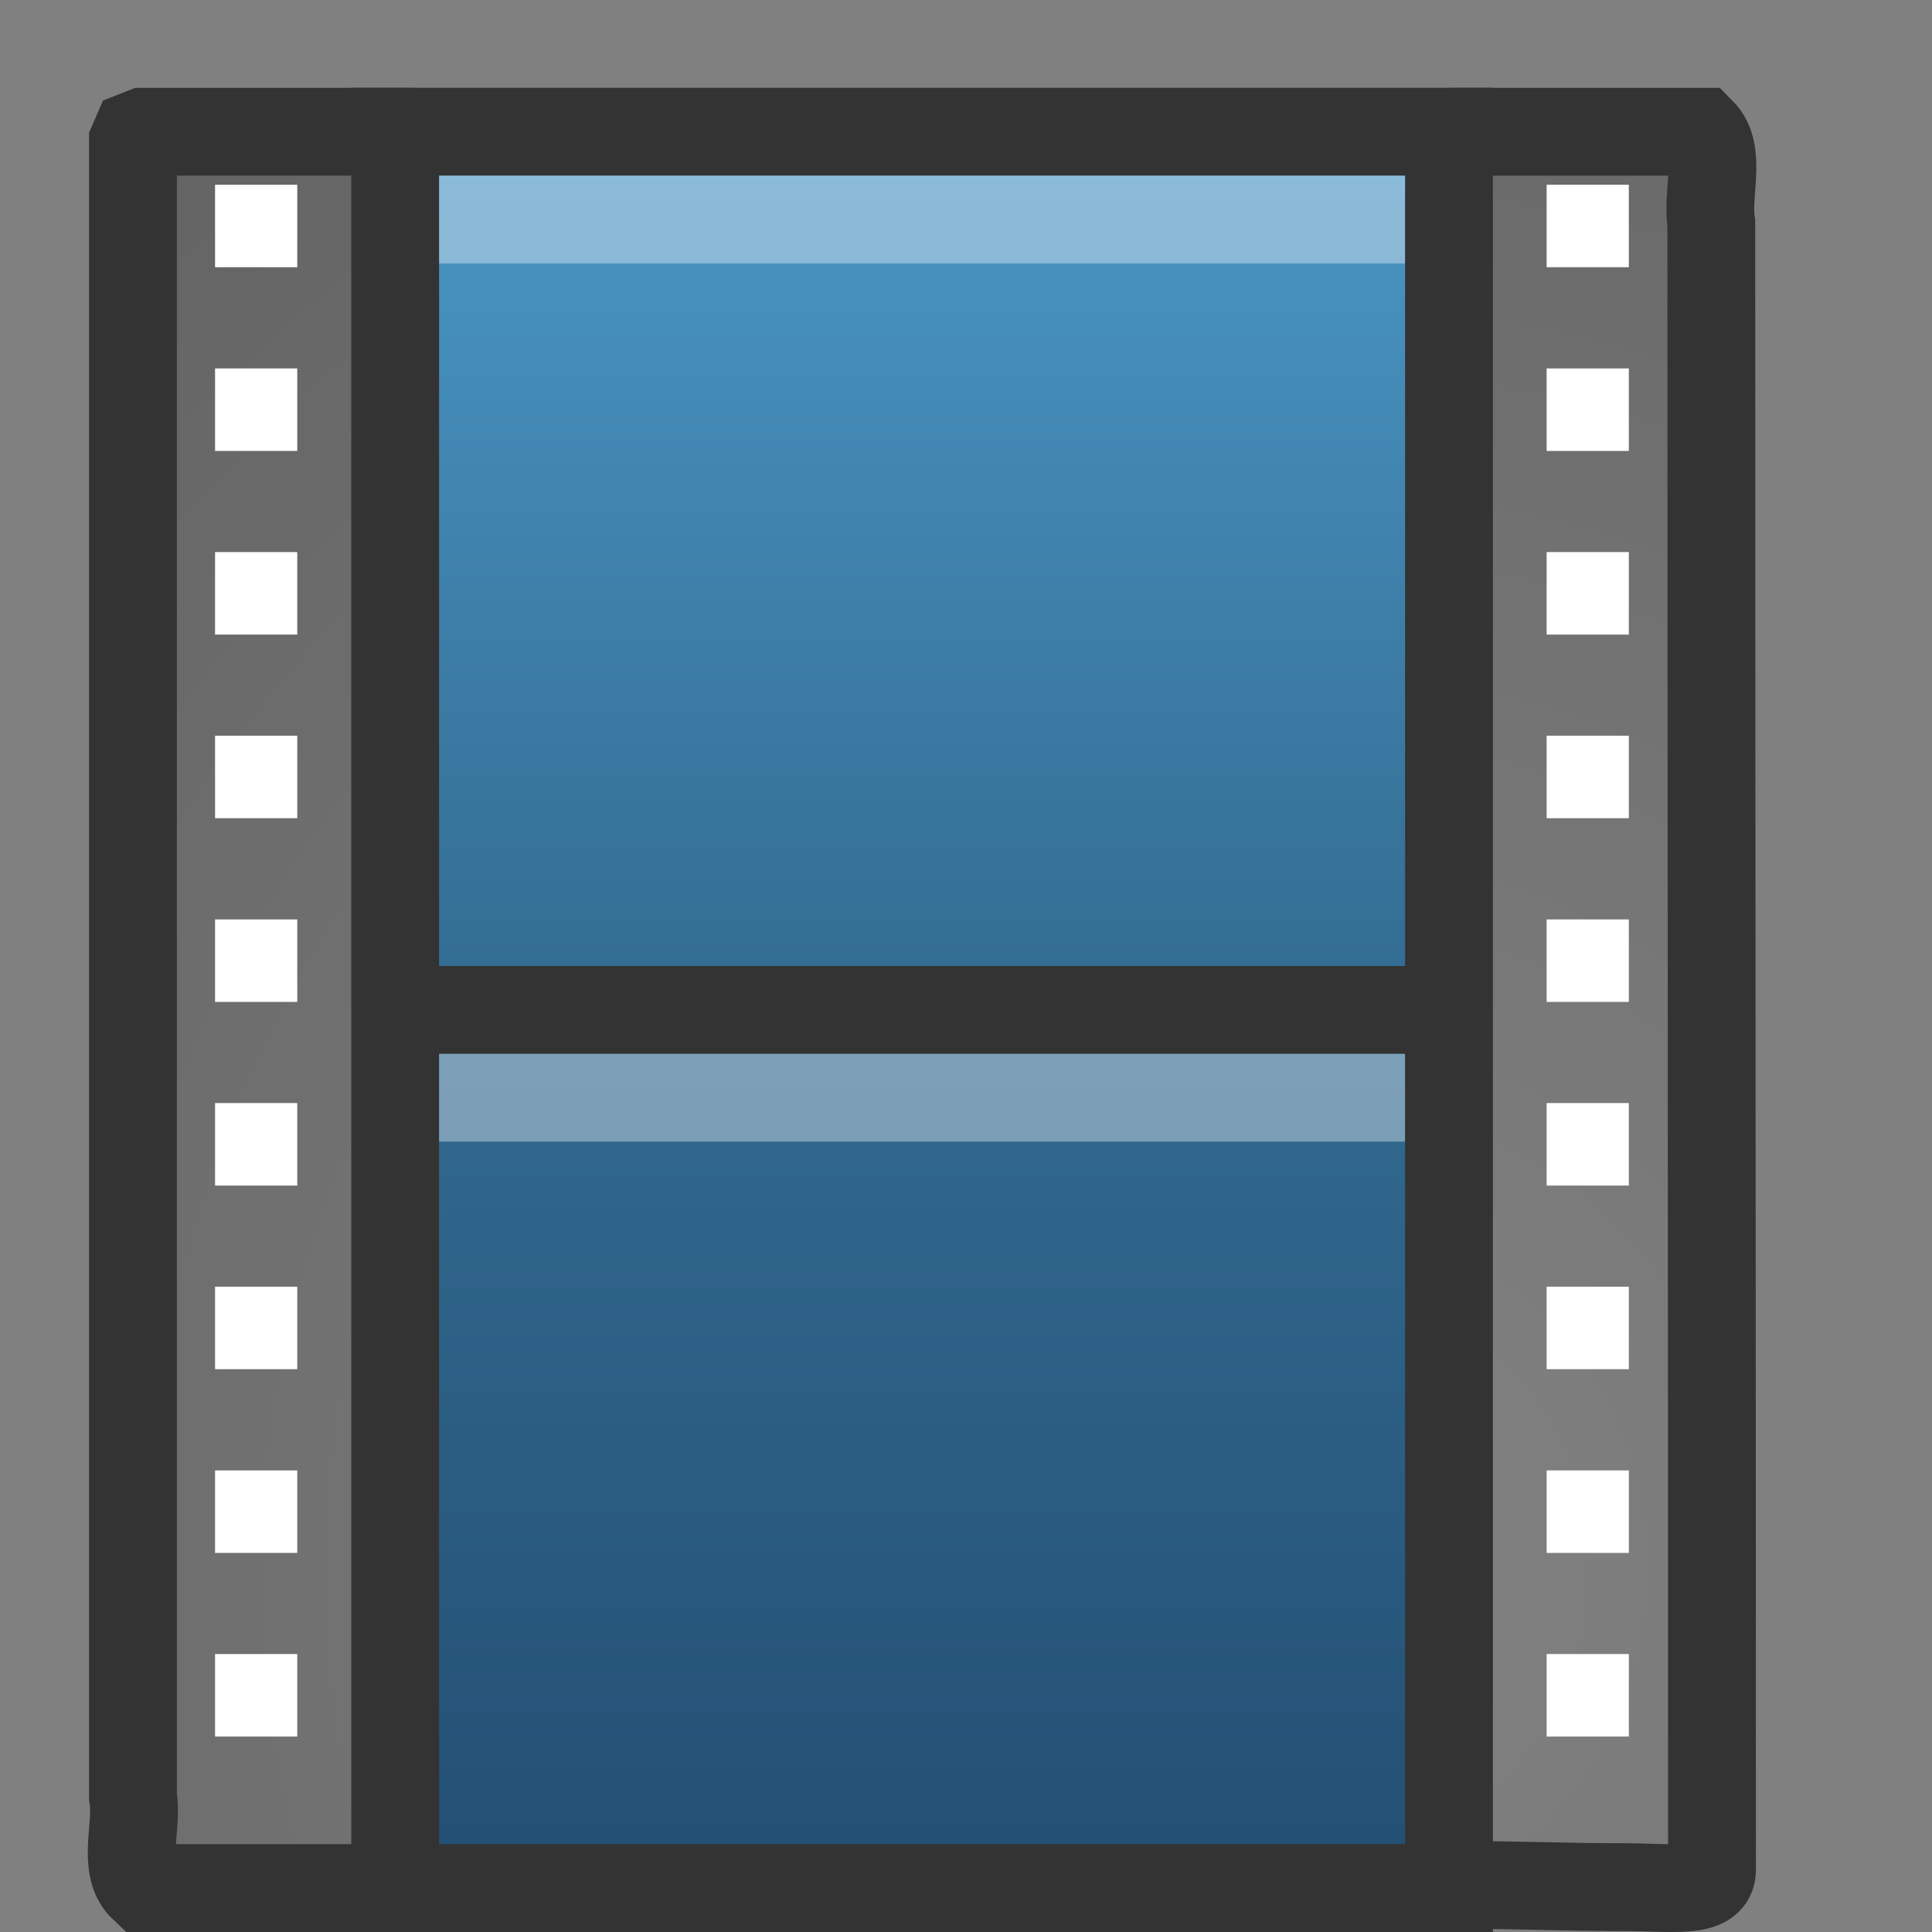 <?xml version="1.0" encoding="UTF-8" standalone="no"?>
<!-- Created with Inkscape (http://www.inkscape.org/) -->
<svg id="svg3750" xmlns:rdf="http://www.w3.org/1999/02/22-rdf-syntax-ns#" xmlns="http://www.w3.org/2000/svg" height="22" width="22" version="1.1" xmlns:cc="http://creativecommons.org/ns#" xmlns:xlink="http://www.w3.org/1999/xlink" xmlns:dc="http://purl.org/dc/elements/1.1/">
 <rect width="100%" height="100%" fill="#808080" stroke="none"/>
 <defs id="defs3752">
  <linearGradient id="linearGradient2894" y2="22.687" gradientUnits="userSpaceOnUse" x2="12.299" gradientTransform="matrix(1.041 0 0 .943 -2.3 -5.399)" y1=".423" x1="12.299">
   <stop id="stop3618" style="stop-color:#4C99C8" offset="0"/>
   <stop id="stop3270" style="stop-color:#326B91" offset=".5"/>
   <stop id="stop3620" style="stop-color:#234D72" offset="1"/>
  </linearGradient>
  <radialGradient id="radialGradient2897" xlink:href="#linearGradient259" gradientUnits="userSpaceOnUse" cy="35.737" cx="33.967" gradientTransform="matrix(.457 0 0 .508 -.244 -6.279)" r="86.708"/>
  <linearGradient id="linearGradient259">
   <stop id="stop260" style="stop-color:#828282" offset="0"/>
   <stop id="stop261" style="stop-color:#434343" offset="1"/>
  </linearGradient>
  <radialGradient id="radialGradient3748" gradientUnits="userSpaceOnUse" xlink:href="#linearGradient259" cx="33.967" cy="35.737" r="86.708" gradientTransform="matrix(.495 0 0 .509 -1.889 -6.282)"/>
 </defs>
 <g id="layer1" transform="translate(0,6)">
  <path id="path3385" style="stroke:#333;display:block;fill:url(#radialGradient3748)" d="m4.769 15.5h-3.134c-0.254-0.237-0.061-0.707-0.121-1.042v-18.843l0.035-0.081 0.086-0.034h3.091"/>
  <path id="rect15391" style="stroke:#333;display:block;fill:url(#radialGradient2897)" d="m16.5-4.5h2.875c0.234 0.236 0.056 0.706 0.112 1.04 0 6.269 0.008 12.484 0.008 18.754 0 0.276-0.466 0.195-1.023 0.195-0.649 0-1.299-0.027-1.948-0.027"/>
  <rect id="rect3457" style="stroke:#333;fill:url(#linearGradient2894)" rx="0" ry="0" height="20" width="12" y="-4.5" x="4.5"/>
  <path id="path3460" style="stroke:#333;fill:none" d="m4.5 5.5h12.002"/>
  <g id="g2547" style="stroke-width:.999" transform="matrix(0.936 0 0 1.045 -1.633 -6.088)">
   <rect id="rect3464" style="fill:#fff" height=".899" width="1" y="2.097" x="4.361"/>
   <rect id="rect3466" style="fill:#fff" height=".899" width="1" y="4.099" x="4.361"/>
   <rect id="rect3468" style="fill:#fff" height=".899" width="1" y="6.1" x="4.361"/>
   <rect id="rect3470" style="fill:#fff" height=".899" width="1" y="8.101" x="4.361"/>
   <rect id="rect3472" style="fill:#fff" height=".899" width="1" y="10.103" x="4.361"/>
   <rect id="rect3474" style="fill:#fff" height=".899" width="1" y="12.104" x="4.361"/>
   <rect id="rect3476" style="fill:#fff" height=".899" width="1" y="14.105" x="4.361"/>
   <rect id="rect3478" style="fill:#fff" height=".899" width="1" y="16.107" x="4.361"/>
   <rect id="rect3480" style="fill:#fff" height=".899" width="1" y="18.108" x="4.361"/>
  </g>
  <g id="g2559" style="stroke-width:.999" transform="matrix(0.936 0 0 1.045 13.53 -6.088)">
   <rect id="rect2561" style="fill:#fff" height=".899" width="1" y="2.097" x="4.361"/>
   <rect id="rect2563" style="fill:#fff" height=".899" width="1" y="4.099" x="4.361"/>
   <rect id="rect2565" style="fill:#fff" height=".899" width="1" y="6.1" x="4.361"/>
   <rect id="rect2567" style="fill:#fff" height=".899" width="1" y="8.101" x="4.361"/>
   <rect id="rect2569" style="fill:#fff" height=".899" width="1" y="10.103" x="4.361"/>
   <rect id="rect2571" style="fill:#fff" height=".899" width="1" y="12.104" x="4.361"/>
   <rect id="rect2573" style="fill:#fff" height=".899" width="1" y="14.105" x="4.361"/>
   <rect id="rect2575" style="fill:#fff" height=".899" width="1" y="16.107" x="4.361"/>
   <rect id="rect2577" style="fill:#fff" height=".899" width="1" y="18.108" x="4.361"/>
  </g>
  <path id="path4015" style="opacity:.366;stroke:#fff;stroke-linecap:square;display:block;fill:none" d="m5.5 6.5h9.999"/>
  <path id="path4017" style="opacity:.366;stroke:#fff;stroke-linecap:square;display:block;fill:none" d="m5.5-3.5h9.999"/>
 </g>
</svg>
